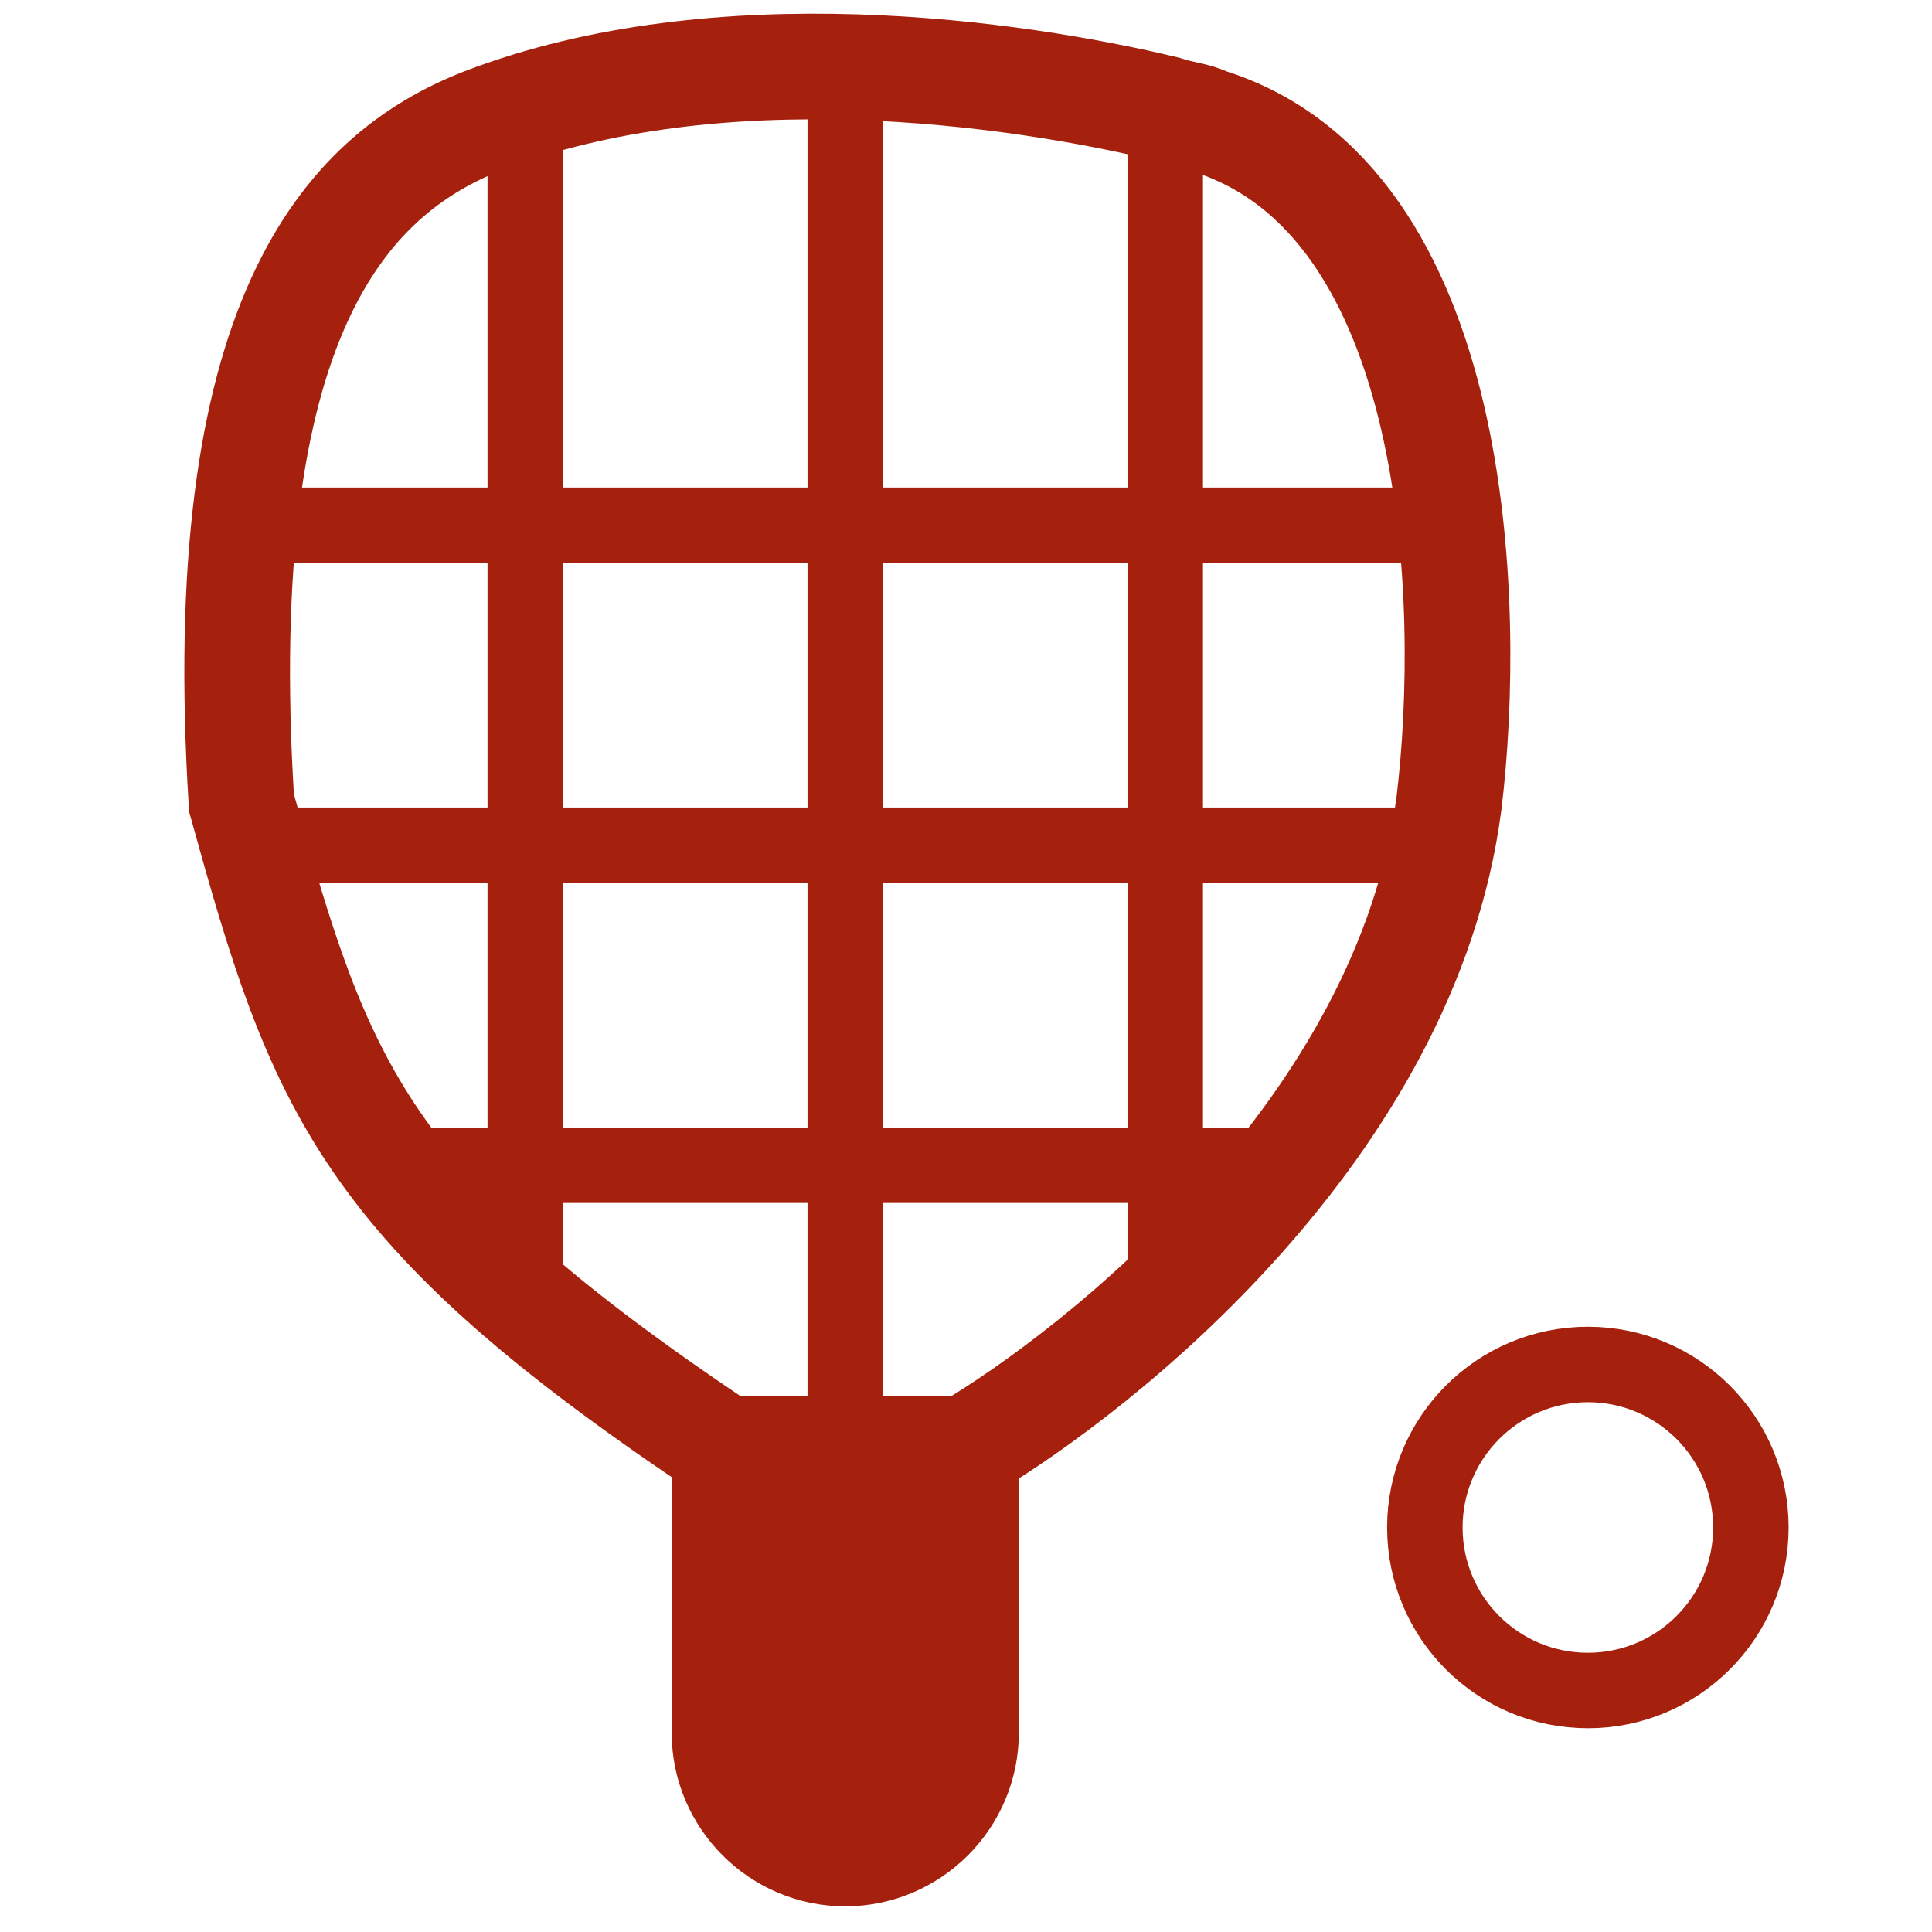 <?xml version="1.0" encoding="utf-8"?>
<!-- Generator: Adobe Illustrator 27.3.1, SVG Export Plug-In . SVG Version: 6.00 Build 0)  -->
<svg version="1.1" id="Layer_1" xmlns="http://www.w3.org/2000/svg" xmlns:xlink="http://www.w3.org/1999/xlink" x="0px" y="0px"
	 viewBox="0 0 32 32" style="enable-background:new 0 0 32 32;" xml:space="preserve">
<style type="text/css">
	.st0{fill:#A5210D;stroke:#A5210D;stroke-miterlimit:10;}
	.st1{fill:none;stroke:#A5210D;stroke-width:1.75;}
	.st2{fill:none;stroke:#A5210D;stroke-width:1.25;}
</style>
<path class="st0" d="M14,30.7c1.1,0,2-0.9,2-2V24h-4v3.3v1.3C12,29.8,12.9,30.7,14,30.7z"/>
<path class="st1" d="M16,24c2.2-1.3,7.3-5.3,8-10.7C24.4,10,24.2,3.3,20,2c-0.2-0.1-0.4-0.1-0.7-0.2C16.8,1.2,11.9,0.5,8,2
	C5.7,2.9,3.5,5.3,4,13.3C5.3,18,6,20,12,24 M16,24v4.7c0,1.1-0.9,2-2,2l0,0c-1.1,0-2-0.9-2-2v-1.3V24 M16,24h-4"/>
<path class="st2" d="M8.7,2.1v19 M14,1.8v21.6 M19.3,2v19.7 M4.7,8.7h18.7 M4.7,14h18.7 M6.7,19.3h14.7"/>
<circle class="st2" cx="26.3" cy="25.3" r="2.7"/>
</svg>
